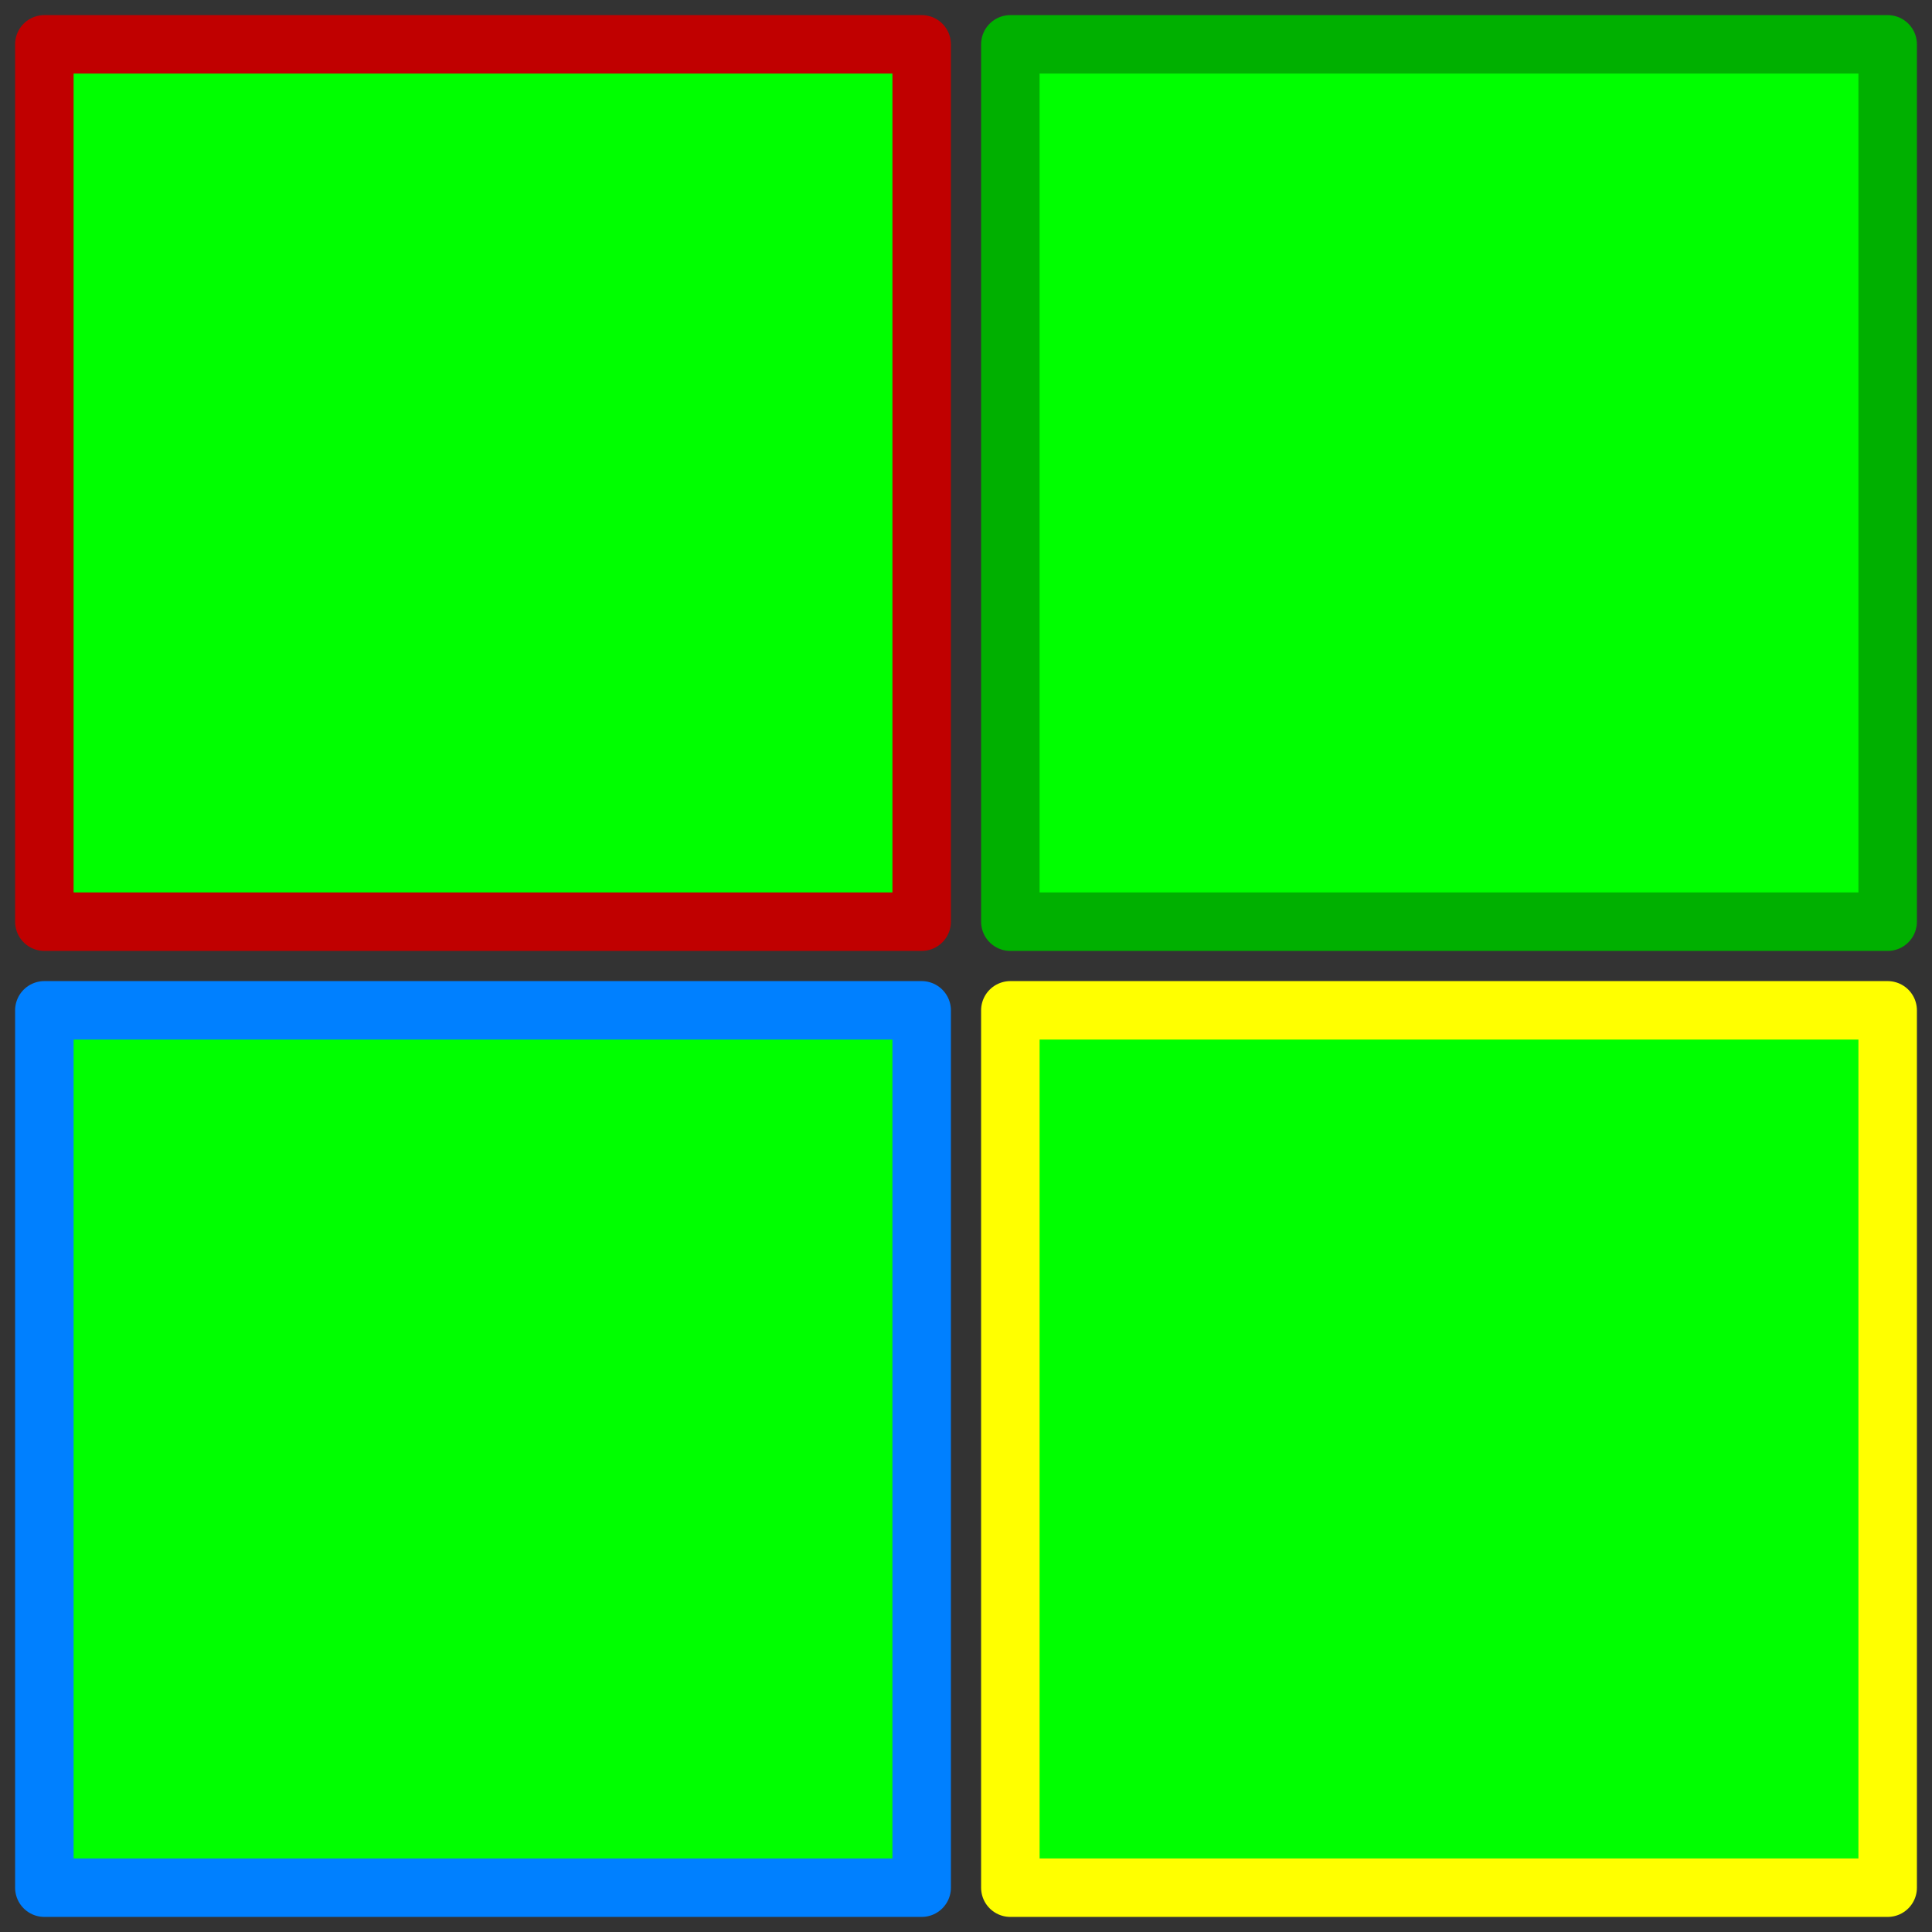 <?xml version="1.0" encoding="UTF-8" standalone="no"?>
<svg
   xmlns:dc="http://purl.org/dc/elements/1.1/"
   xmlns:cc="http://creativecommons.org/ns#"
   xmlns:rdf="http://www.w3.org/1999/02/22-rdf-syntax-ns#"
   xmlns:svg="http://www.w3.org/2000/svg"
   xmlns="http://www.w3.org/2000/svg"
   xmlns:sodipodi="http://sodipodi.sourceforge.net/DTD/sodipodi-0.dtd"
   xmlns:inkscape="http://www.inkscape.org/namespaces/inkscape"
   viewBox="0 0 128 128"
   height="128"
   width="128"
   version="1.1"
   id="svg2"
   inkscape:version="0.92.4 (5da689c313, 2019-01-14)"
   sodipodi:docname="StdMultiWidgetEditor.svg">
  <rect x="0" y="0" width="128" height="128" fill="#333333" stroke="none"/>
  <sodipodi:namedview
     pagecolor="#ffffff"
     bordercolor="#666666"
     borderopacity="1"
     objecttolerance="10"
     gridtolerance="10"
     guidetolerance="10"
     inkscape:pageopacity="0"
     inkscape:pageshadow="2"
     inkscape:window-width="1819"
     inkscape:window-height="1145"
     id="namedview6"
     showgrid="false"
     inkscape:zoom="4.17193"
     inkscape:cx="148.36124"
     inkscape:cy="88.749933"
     inkscape:window-x="721"
     inkscape:window-y="149"
     inkscape:window-maximized="0"
     inkscape:current-layer="svg2"
     inkscape:showpageshadow="false" />
  <defs
     id="defs6" />
  <rect
     style="fill:#00ff00;fill-opacity:1;stroke:#c00000;stroke-width:3.875;stroke-linejoin:round;stroke-miterlimit:4;stroke-dasharray:none;stroke-opacity:1"
     id="rect812-10"
     width="58.125"
     height="58.125"
     x="2.938"
     y="2.938" />
  <rect
     style="fill:#00ff00;fill-opacity:1;stroke:#00b000;stroke-width:3.875;stroke-linejoin:round;stroke-miterlimit:4;stroke-dasharray:none;stroke-opacity:1"
     id="rect812-10-1"
     width="58.125"
     height="58.125"
     x="66.938"
     y="2.938" />
  <rect
     style="fill:#00ff00;fill-opacity:1;stroke:#0080ff;stroke-width:3.875;stroke-linejoin:round;stroke-miterlimit:4;stroke-dasharray:none;stroke-opacity:1"
     id="rect812-10-15"
     width="58.125"
     height="58.125"
     x="2.938"
     y="66.938" />
  <rect
     style="fill:#00ff00;fill-opacity:1;stroke:#ffff00;stroke-width:3.875;stroke-linejoin:round;stroke-miterlimit:4;stroke-dasharray:none;stroke-opacity:1"
     id="rect812-10-1-7"
     width="58.125"
     height="58.125"
     x="66.938"
     y="66.938" />
</svg>
